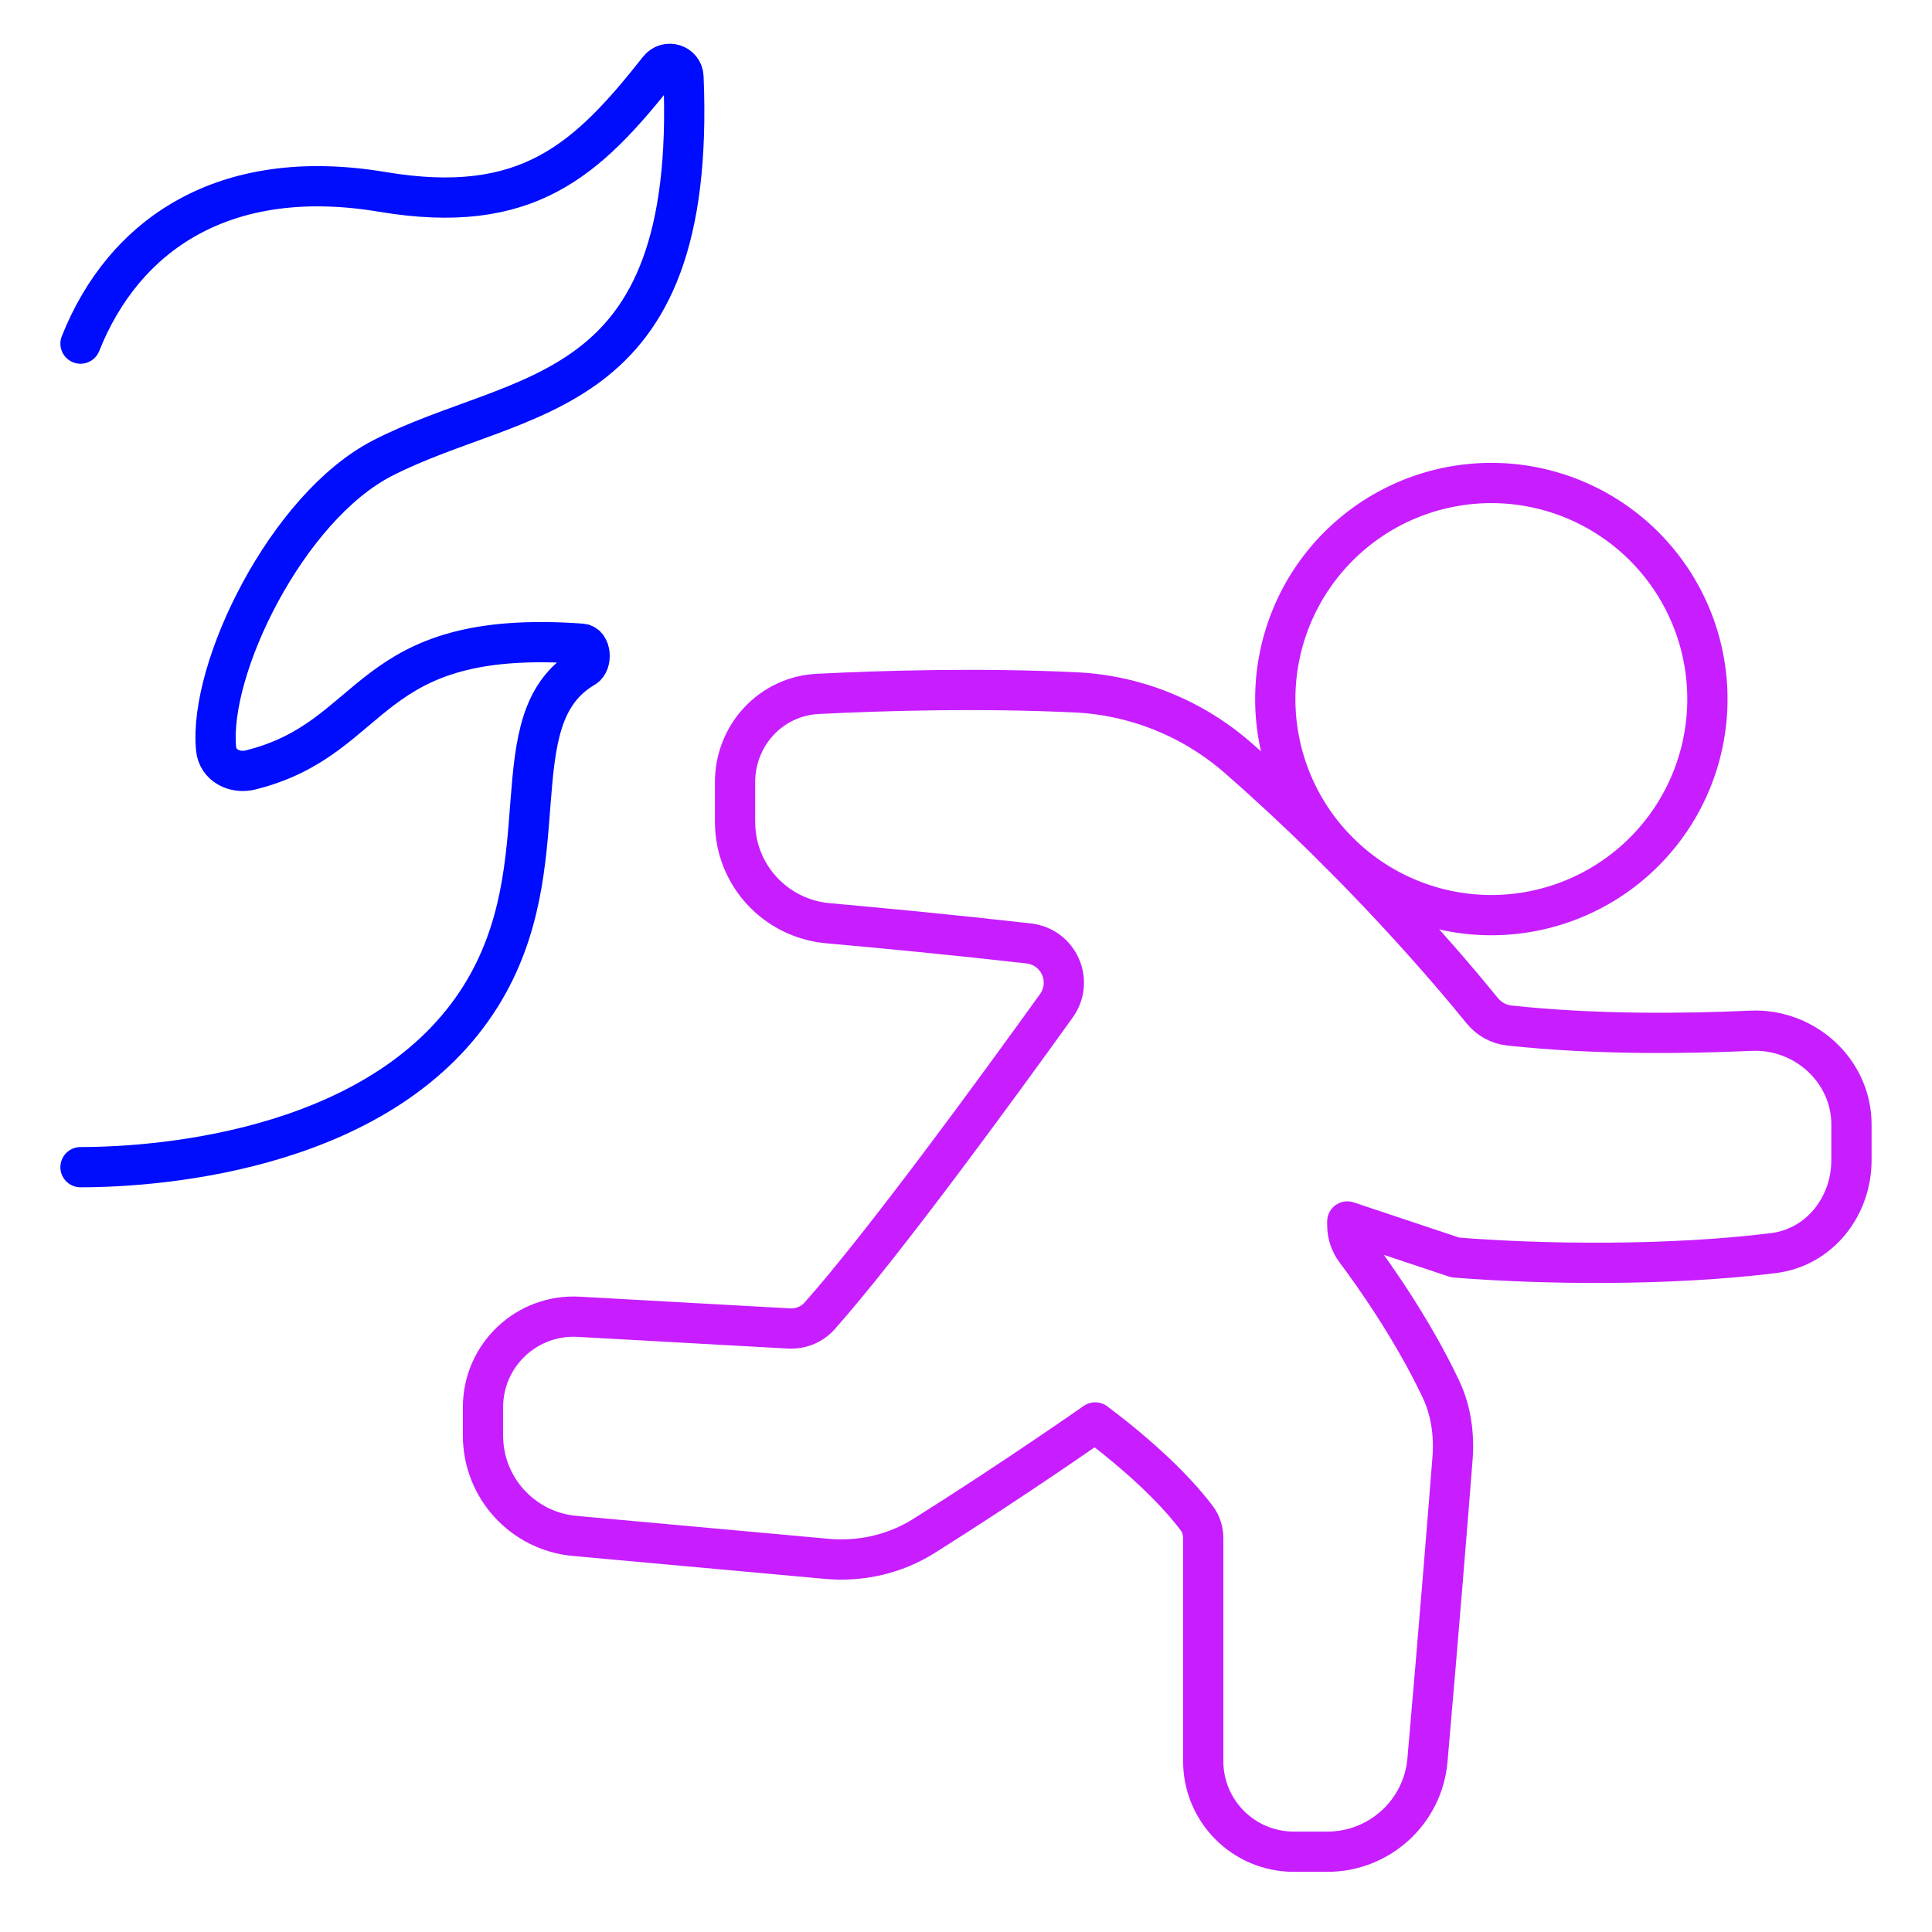 <svg xmlns="http://www.w3.org/2000/svg" fill="none" viewBox="0 0 48 48" id="Fire-Evacuation--Streamline-Plump-Neon">
  <desc>
    Fire Evacuation Streamline Icon: https://streamlinehq.com
  </desc>
  <g id="fire-evacuation">
    <path id="Vector" stroke="#000cfe" stroke-linecap="round" stroke-linejoin="round" d="M2 28.998c2.132 0 7.597 -0.477 9.951 -4.261 2.043 -3.284 0.386 -6.873 2.567 -8.153 0.201 -0.118 0.165 -0.574 -0.067 -0.591 -5.446 -0.394 -5.018 2.332 -8.221 3.135 -0.401 0.101 -0.821 -0.112 -0.861 -0.524 -0.195 -1.989 1.759 -6 4.133 -7.221 3.431 -1.763 7.819 -1.291 7.479 -9.47 -0.013 -0.321 -0.416 -0.444 -0.614 -0.192 -1.789 2.272 -3.282 3.647 -6.865 3.047C5.554 4.106 3.072 5.845 2 8.537" stroke-width="1"></path>
    <path id="Vector_2" stroke="#c71dff" stroke-linecap="round" stroke-linejoin="round" d="M18.263 20.428c0 1.306 1.004 2.392 2.304 2.509 1.36 0.122 3.167 0.295 4.988 0.502 0.75 0.085 1.129 0.938 0.689 1.551 -1.484 2.065 -4.316 5.945 -5.882 7.704 -0.195 0.219 -0.478 0.328 -0.77 0.311l-5.217 -0.29C13.085 32.643 12 33.669 12 34.961v0.708c0 1.293 0.987 2.372 2.274 2.49 2.747 0.25 4.959 0.451 6.266 0.57 0.847 0.077 1.696 -0.116 2.416 -0.569 2.218 -1.393 4.254 -2.82 4.254 -2.82 1.499 1.125 2.24 1.998 2.53 2.389 0.106 0.143 0.154 0.317 0.154 0.495l0 5.532c0 1.243 1.007 2.249 2.25 2.249h0.835c1.293 0 2.374 -0.987 2.486 -2.276 0.29 -3.311 0.514 -6.115 0.622 -7.487 0.047 -0.595 -0.034 -1.194 -0.289 -1.733 -0.717 -1.511 -1.688 -2.872 -2.112 -3.437 -0.136 -0.182 -0.213 -0.401 -0.213 -0.628v-0.097l2.684 0.895c2.175 0.175 5.296 0.213 7.898 -0.108 1.149 -0.142 1.944 -1.155 1.944 -2.313v-0.881c0 -1.34 -1.164 -2.392 -2.502 -2.331 -1.645 0.075 -3.88 0.1 -6.004 -0.131 -0.265 -0.029 -0.503 -0.165 -0.671 -0.372 -0.74 -0.913 -3.015 -3.617 -6.067 -6.279 -1.123 -0.98 -2.541 -1.554 -4.029 -1.625 -2.388 -0.114 -4.781 -0.044 -6.41 0.038 -1.165 0.059 -2.054 1.028 -2.054 2.194v0.995Z" stroke-width="1"></path>
    <path id="Vector_3" stroke="#c71dff" stroke-linecap="round" stroke-linejoin="round" d="M31.684 17.368a5.368 5.368 0 1 0 10.736 0 5.368 5.368 0 1 0 -10.736 0" stroke-width="1"></path>
  </g>
</svg>